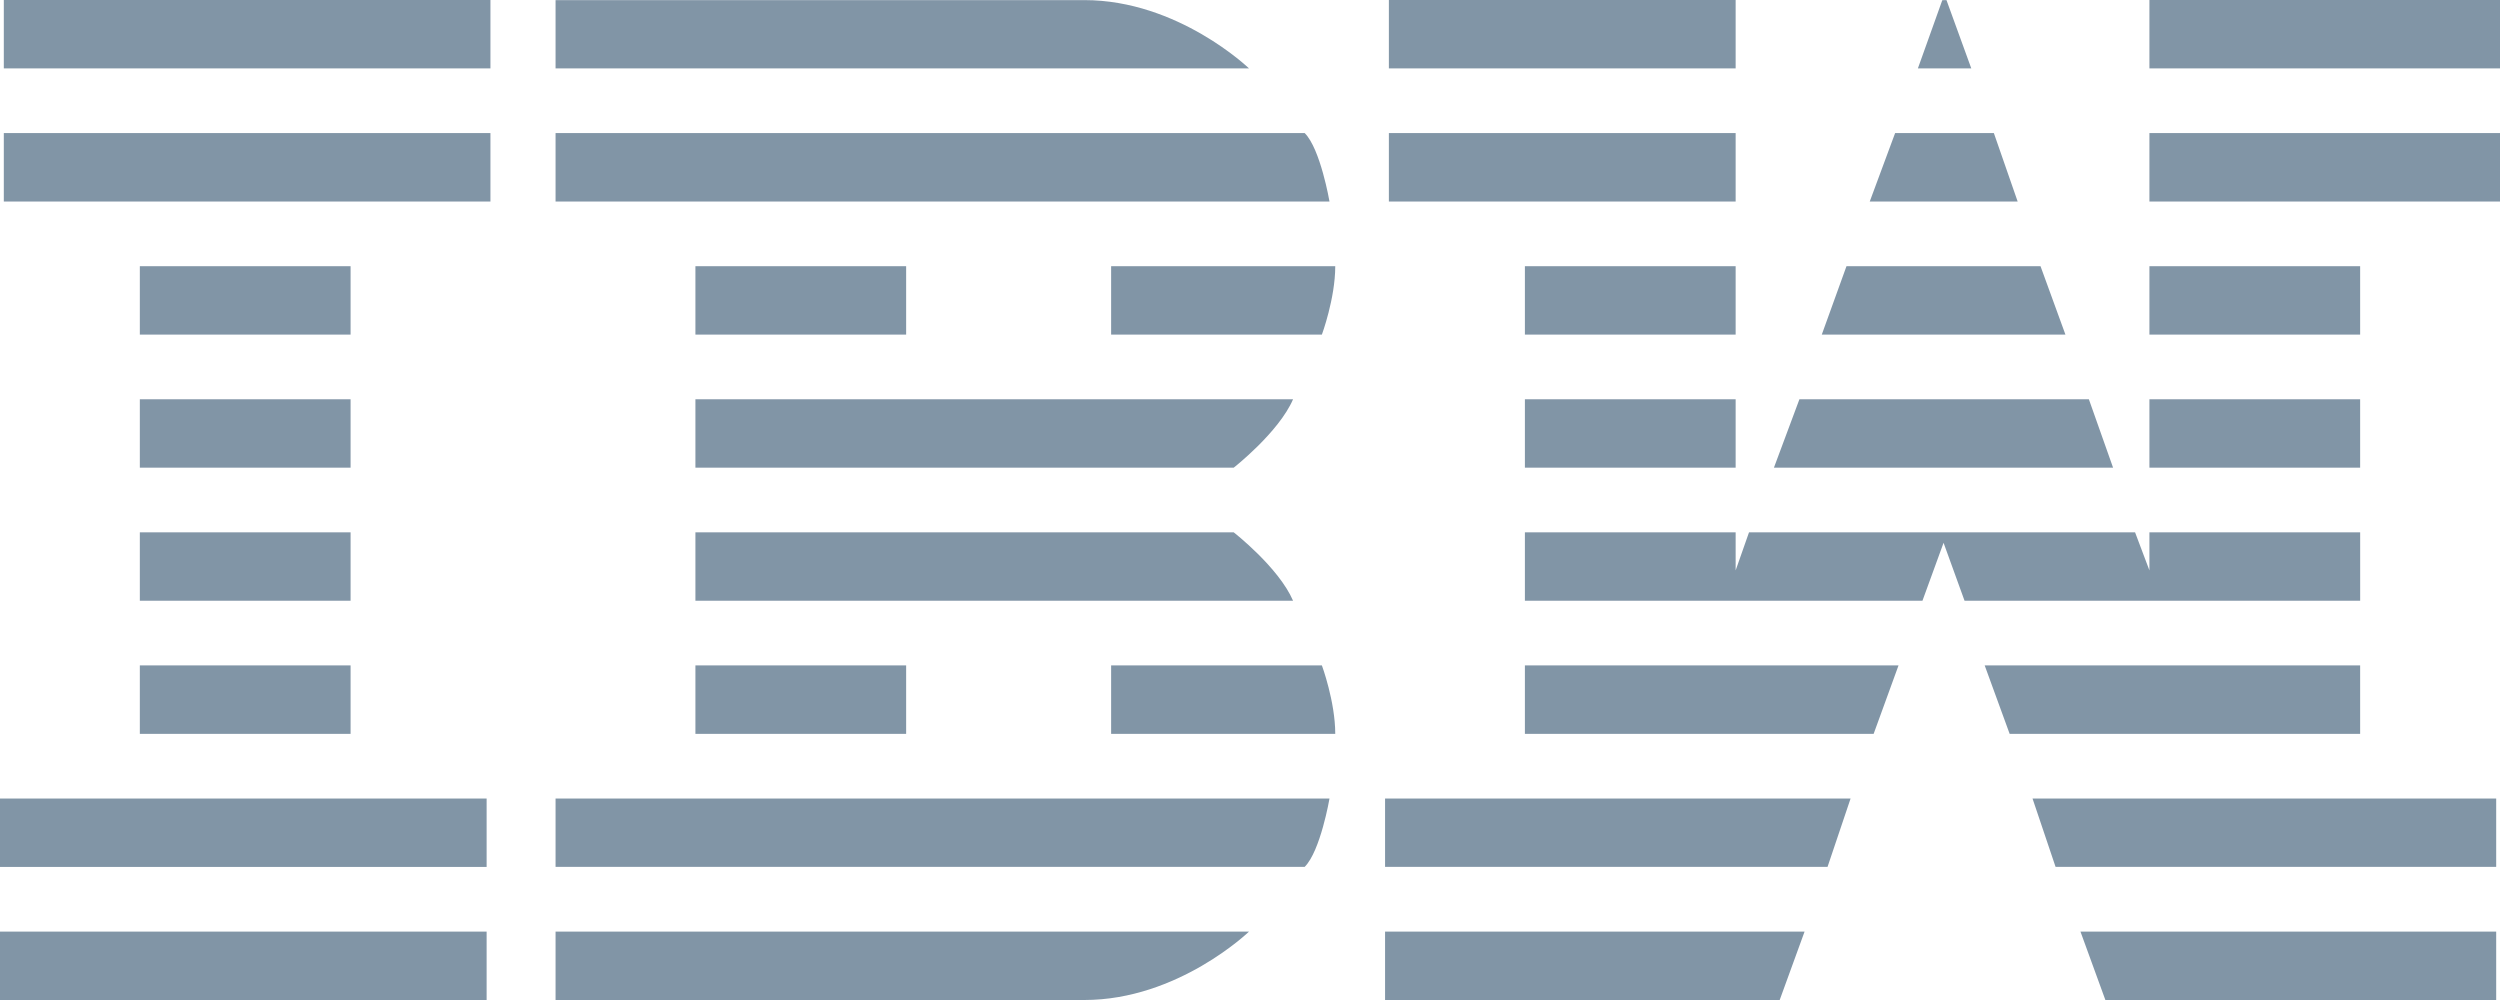 <svg width="120" height="48" viewBox="0 0 120 48" fill="none" xmlns="http://www.w3.org/2000/svg">
<g clip-path="url(#clip0_1237_13310)">
<path d="M0 48V44.716H23.358V48H0ZM26.667 48V44.716H59.953C59.953 44.716 56.553 48 52.05 48H26.667ZM66.483 48V44.716H86.62L85.425 48H66.483ZM101.058 48L99.862 44.716H119.817V48H101.058ZM0 41.613V38.329H23.358V41.613H0ZM26.667 41.609V38.329H63.816C63.816 38.329 63.382 40.857 62.625 41.609H26.667ZM66.483 41.609V38.329H88.828L87.722 41.609H66.483ZM98.667 41.609L97.561 38.329H119.817V41.609H98.667ZM6.712 35.227V31.938H16.828V35.227H6.712ZM33.38 35.227V31.938H43.495V35.227H33.38ZM53.334 35.227V31.938H63.45C63.45 31.938 64.092 33.675 64.092 35.227H53.334ZM73.195 35.227V31.938H91.13L89.934 35.227H73.195ZM96.464 35.227L95.264 31.938H113.287V35.227H96.464ZM6.712 28.835V25.551H16.828V28.835H6.712ZM33.38 28.835V25.551H59.217C59.217 25.551 61.379 27.236 62.067 28.835H33.38ZM73.195 28.835V25.551H83.311V27.379L83.953 25.551H102.483L103.172 27.379V25.551H113.288V28.835H94.298L93.291 26.054L92.278 28.835H73.195ZM6.712 22.449V19.165H16.828V22.449H6.712ZM33.38 22.449V19.165H62.067C61.378 20.758 59.217 22.449 59.217 22.449H33.38ZM73.195 22.449V19.165H83.311V22.449H73.195ZM85.148 22.449L86.372 19.165H100.266L101.428 22.449H85.148ZM103.172 22.449V19.165H113.287V22.449H103.172ZM6.712 16.062V12.778H16.828V16.062H6.712ZM33.38 16.062V12.778H43.495V16.062H33.38ZM53.334 16.062V12.778H64.092C64.092 14.328 63.45 16.062 63.45 16.062H53.334ZM73.195 16.062V12.778H83.311V16.062H73.195ZM87.445 16.062L88.631 12.778H97.945L99.141 16.062H87.445ZM103.172 16.062V12.778H113.287V16.062H103.172ZM0.183 9.675V6.387H23.541V9.675H0.183ZM26.667 9.675V6.387H62.625C63.382 7.14 63.816 9.675 63.816 9.675H26.667ZM66.666 9.675V6.387H83.311V9.675H66.666ZM89.747 9.675L90.966 6.387H95.705L96.848 9.675H89.747ZM103.172 9.675V6.387H120V9.675H103.172ZM0.183 3.284V0H23.541V3.284H0.183ZM26.667 3.284V0.005H52.05C56.553 0.005 59.953 3.284 59.953 3.284H26.667ZM66.666 3.284V0H83.311V3.284H66.666ZM92.058 3.284L93.23 0.009L93.431 0.005L94.622 3.284H92.058ZM103.172 3.284V0H120V3.284H103.172Z" fill="#8195A6"/>
</g>
<defs>
<clipPath id="clip0_1237_13310">
<rect width="120" height="48" fill="white" transform="matrix(1 0 0 -1 0 48)"/>
</clipPath>
</defs>
</svg>
